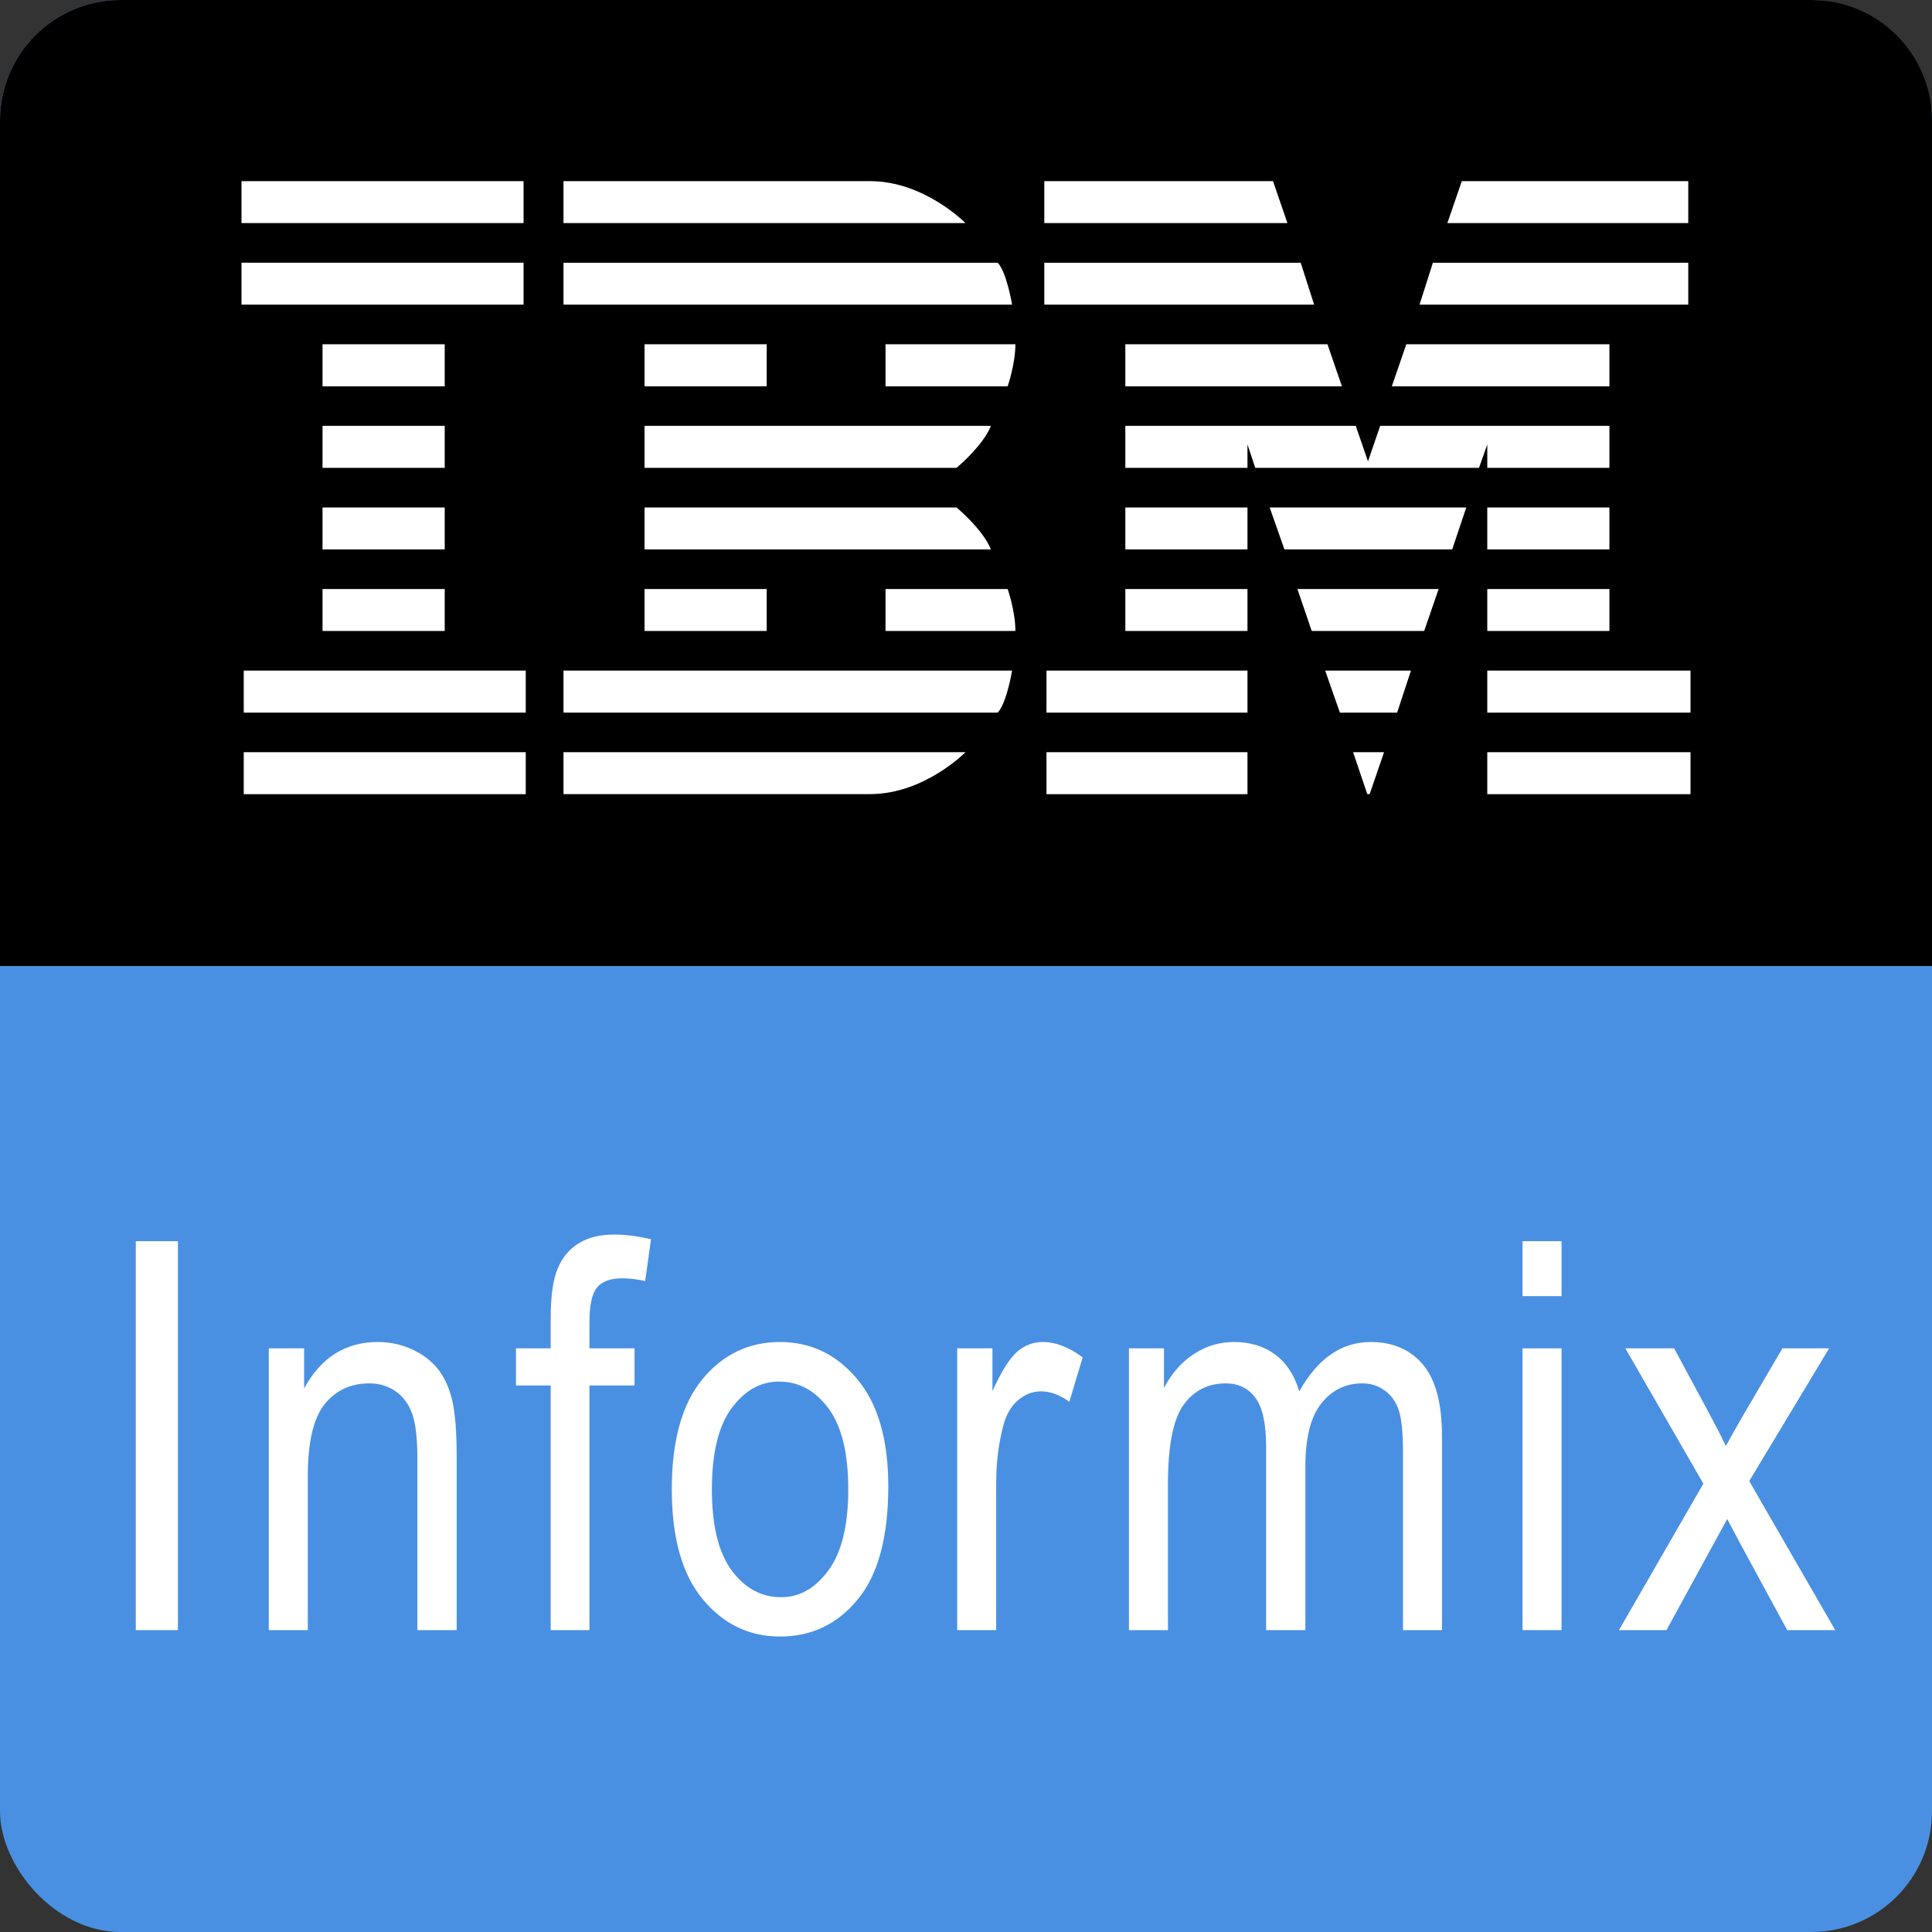<?xml version="1.0" encoding="UTF-8"?>
<svg width="32px" height="32px" viewBox="0 0 32 32" version="1.1" xmlns="http://www.w3.org/2000/svg" xmlns:xlink="http://www.w3.org/1999/xlink">
    <rect x="0" y="0" width="32" height="32" fill="#333333" stroke="none"/>
    <title>ibminformix-original</title>
    <g id="ibminformix-original" stroke="none" stroke-width="1" fill="none" fill-rule="evenodd">
        <g id="Group">
            <rect id="Rectangle-2" fill="#4A90E2" x="0" y="0" width="32" height="32" rx="2"></rect>
            <path d="M30,0 C31.105,-2.02906125e-16 32,0.895 32,2 L32,16 L0,16 L0,2 C-1.3527075e-16,0.895 0.895,2.02906125e-16 2,0 L30,0 Z" id="Combined-Shape" fill="#000000"></path>
            <path d="M4,3 L4,3.695 L8.672,3.695 L8.672,3 L4,3 Z M9.333,3 L9.333,3.695 L15.991,3.695 C15.991,3.695 15.311,3 14.41,3 L9.333,3 Z M17.297,3 L17.297,3.695 L21.324,3.695 L21.085,3 L17.297,3 Z M24.212,3 L23.973,3.695 L27.963,3.695 L27.963,3 L24.212,3 Z M4,4.351 L4,5.046 L8.672,5.046 L8.672,4.351 L4,4.351 Z M9.333,4.352 L9.333,5.046 L16.763,5.046 C16.763,5.046 16.676,4.511 16.525,4.352 L9.333,4.352 Z M17.297,4.352 L17.297,5.046 L21.766,5.046 L21.544,4.352 L17.297,4.352 Z M23.733,4.352 L23.512,5.046 L27.963,5.046 L27.963,4.352 L23.733,4.352 Z M5.342,5.702 L5.342,6.398 L7.366,6.398 L7.366,5.702 L5.342,5.702 Z M10.676,5.702 L10.676,6.398 L12.699,6.398 L12.699,5.702 L10.676,5.702 Z M14.667,5.702 L14.667,6.398 L16.69,6.398 C16.69,6.398 16.818,6.03 16.818,5.702 L14.667,5.702 Z M18.639,5.702 L18.639,6.398 L22.226,6.398 L21.987,5.702 L18.639,5.702 Z M23.293,5.702 L23.053,6.398 L26.657,6.398 L26.657,5.702 L23.293,5.702 Z M5.342,7.054 L5.342,7.749 L7.366,7.749 L7.366,7.054 L5.342,7.054 Z M10.676,7.054 L10.676,7.749 L15.843,7.749 C15.843,7.749 16.276,7.392 16.413,7.054 L10.676,7.054 Z M18.639,7.054 L18.639,7.749 L20.662,7.749 L20.662,7.362 L20.791,7.749 L24.497,7.749 L24.634,7.362 L24.634,7.749 L26.657,7.749 L26.657,7.054 L22.86,7.054 L22.658,7.642 L22.456,7.054 L18.639,7.054 Z M5.342,8.405 L5.342,9.1 L7.366,9.1 L7.366,8.405 L5.342,8.405 Z M10.676,8.405 L10.676,9.1 L16.413,9.1 C16.276,8.763 15.843,8.405 15.843,8.405 L10.676,8.405 Z M18.639,8.405 L18.639,9.1 L20.662,9.1 L20.662,8.405 L18.639,8.405 Z M21.03,8.405 L21.274,9.1 L24.053,9.1 L24.286,8.405 L21.03,8.405 Z M24.634,8.405 L24.634,9.1 L26.657,9.1 L26.657,8.405 L24.634,8.405 Z M5.342,9.756 L5.342,10.451 L7.366,10.451 L7.366,9.756 L5.342,9.756 Z M10.676,9.756 L10.676,10.451 L12.699,10.451 L12.699,9.756 L10.676,9.756 Z M14.667,9.756 L14.667,10.451 L16.818,10.451 C16.818,10.123 16.69,9.756 16.69,9.756 L14.667,9.756 Z M18.639,9.756 L18.639,10.451 L20.662,10.451 L20.662,9.756 L18.639,9.756 Z M21.489,9.756 L21.726,10.451 L23.589,10.451 L23.828,9.756 L21.489,9.756 Z M24.634,9.756 L24.634,10.451 L26.657,10.451 L26.657,9.756 L24.634,9.756 Z M4.037,11.107 L4.037,11.803 L8.708,11.803 L8.708,11.107 L4.037,11.107 Z M9.333,11.107 L9.333,11.803 L16.525,11.803 C16.676,11.644 16.763,11.107 16.763,11.107 L9.333,11.107 Z M17.333,11.107 L17.333,11.803 L20.662,11.803 L20.662,11.107 L17.333,11.107 Z M21.949,11.107 L22.193,11.803 L23.141,11.803 L23.37,11.107 L21.949,11.107 Z M24.634,11.107 L24.634,11.803 L28,11.803 L28,11.107 L24.634,11.107 Z M4.037,12.459 L4.037,13.154 L8.708,13.154 L8.708,12.459 L4.037,12.459 Z M9.333,12.459 L9.333,13.153 L14.41,13.153 C15.311,13.153 15.991,12.459 15.991,12.459 L9.333,12.459 Z M17.333,12.459 L17.333,13.154 L20.662,13.154 L20.662,12.459 L17.333,12.459 Z M22.412,12.459 L22.646,13.152 L22.686,13.153 L22.924,12.459 L22.412,12.459 Z M24.634,12.459 L24.634,13.154 L28,13.154 L28,12.459 L24.634,12.459 Z" id="Shape" fill="#FFFFFF" fill-rule="nonzero"></path>
            <g id="Informix" transform="translate(2.098, 20.448)" fill="#FFFFFF" fill-rule="nonzero">
                <polygon id="Path" points="0.151 6.552 0.151 0.11 0.849 0.11 0.849 6.552"></polygon>
                <path d="M2.354,6.552 L2.354,1.885 L2.939,1.885 L2.939,2.549 C3.079,2.291 3.252,2.098 3.455,1.971 C3.659,1.844 3.892,1.78 4.156,1.78 C4.361,1.78 4.551,1.82 4.725,1.901 C4.9,1.981 5.04,2.087 5.147,2.217 C5.254,2.347 5.334,2.517 5.387,2.725 C5.439,2.933 5.466,3.252 5.466,3.683 L5.466,6.552 L4.815,6.552 L4.815,3.713 C4.815,3.371 4.786,3.12 4.727,2.962 C4.669,2.804 4.577,2.681 4.453,2.595 C4.328,2.509 4.184,2.465 4.02,2.465 C3.709,2.465 3.462,2.581 3.277,2.812 C3.093,3.044 3,3.441 3,4.003 L3,6.552 L2.354,6.552 Z" id="Path"></path>
                <path d="M7.023,6.552 L7.023,2.5 L6.448,2.5 L6.448,1.885 L7.023,1.885 L7.023,1.389 C7.023,1.022 7.062,0.748 7.138,0.565 C7.214,0.382 7.33,0.242 7.487,0.145 C7.644,0.048 7.841,0 8.078,0 C8.263,0 8.465,0.026 8.685,0.079 L8.588,0.769 C8.453,0.74 8.326,0.725 8.206,0.725 C8.012,0.725 7.874,0.776 7.79,0.877 C7.707,0.978 7.665,1.17 7.665,1.455 L7.665,1.885 L8.412,1.885 L8.412,2.5 L7.665,2.5 L7.665,6.552 L7.023,6.552 Z" id="Path"></path>
                <path d="M9.029,4.219 C9.029,3.413 9.199,2.805 9.537,2.395 C9.875,1.985 10.304,1.78 10.822,1.78 C11.332,1.78 11.758,1.985 12.101,2.395 C12.444,2.805 12.615,3.397 12.615,4.17 C12.615,5.008 12.447,5.632 12.11,6.042 C11.773,6.453 11.344,6.658 10.822,6.658 C10.31,6.658 9.883,6.452 9.541,6.04 C9.2,5.629 9.029,5.021 9.029,4.219 Z M9.693,4.219 C9.693,4.822 9.803,5.271 10.023,5.566 C10.242,5.86 10.515,6.007 10.84,6.007 C11.145,6.007 11.406,5.859 11.624,5.561 C11.843,5.264 11.952,4.816 11.952,4.219 C11.952,3.618 11.842,3.171 11.622,2.876 C11.402,2.582 11.13,2.435 10.805,2.435 C10.497,2.435 10.235,2.583 10.018,2.878 C9.801,3.174 9.693,3.621 9.693,4.219 Z" id="Shape"></path>
                <path d="M13.756,6.552 L13.756,1.885 L14.34,1.885 L14.34,2.593 C14.489,2.265 14.626,2.047 14.751,1.94 C14.875,1.833 15.015,1.78 15.171,1.78 C15.387,1.78 15.609,1.865 15.834,2.035 L15.614,2.769 C15.453,2.654 15.297,2.597 15.144,2.597 C15.007,2.597 14.881,2.646 14.766,2.742 C14.652,2.839 14.572,2.974 14.525,3.146 C14.443,3.448 14.402,3.769 14.402,4.109 L14.402,6.552 L13.756,6.552 Z" id="Path"></path>
                <path d="M16.601,6.552 L16.601,1.885 L17.181,1.885 L17.181,2.54 C17.31,2.297 17.475,2.109 17.678,1.978 C17.88,1.846 18.101,1.78 18.341,1.78 C18.611,1.78 18.838,1.849 19.025,1.989 C19.211,2.128 19.343,2.331 19.422,2.597 C19.575,2.325 19.75,2.12 19.947,1.984 C20.145,1.848 20.364,1.78 20.604,1.78 C20.971,1.78 21.259,1.904 21.47,2.153 C21.681,2.402 21.786,2.801 21.786,3.349 L21.786,6.552 L21.14,6.552 L21.14,3.612 C21.14,3.278 21.116,3.042 21.068,2.903 C21.02,2.763 20.941,2.656 20.833,2.58 C20.724,2.503 20.603,2.465 20.468,2.465 C20.19,2.465 19.963,2.576 19.787,2.797 C19.611,3.018 19.523,3.366 19.523,3.841 L19.523,6.552 L18.873,6.552 L18.873,3.52 C18.873,3.133 18.814,2.861 18.695,2.703 C18.576,2.544 18.413,2.465 18.205,2.465 C17.909,2.465 17.675,2.585 17.504,2.823 C17.333,3.062 17.247,3.498 17.247,4.131 L17.247,6.552 L16.601,6.552 Z" id="Path"></path>
                <path d="M23.12,1.02 L23.12,0.11 L23.766,0.11 L23.766,1.02 L23.12,1.02 Z M23.12,6.552 L23.12,1.885 L23.766,1.885 L23.766,6.552 L23.12,6.552 Z" id="Shape"></path>
                <path d="M24.717,6.552 L26.115,4.126 L24.823,1.885 L25.631,1.885 L26.22,2.979 C26.329,3.182 26.418,3.356 26.488,3.502 C26.597,3.303 26.693,3.132 26.778,2.988 L27.424,1.885 L28.198,1.885 L26.875,4.083 L28.299,6.552 L27.504,6.552 L26.717,5.102 L26.51,4.711 L25.504,6.552 L24.717,6.552 Z" id="Path"></path>
            </g>
        </g>
    </g>
</svg>